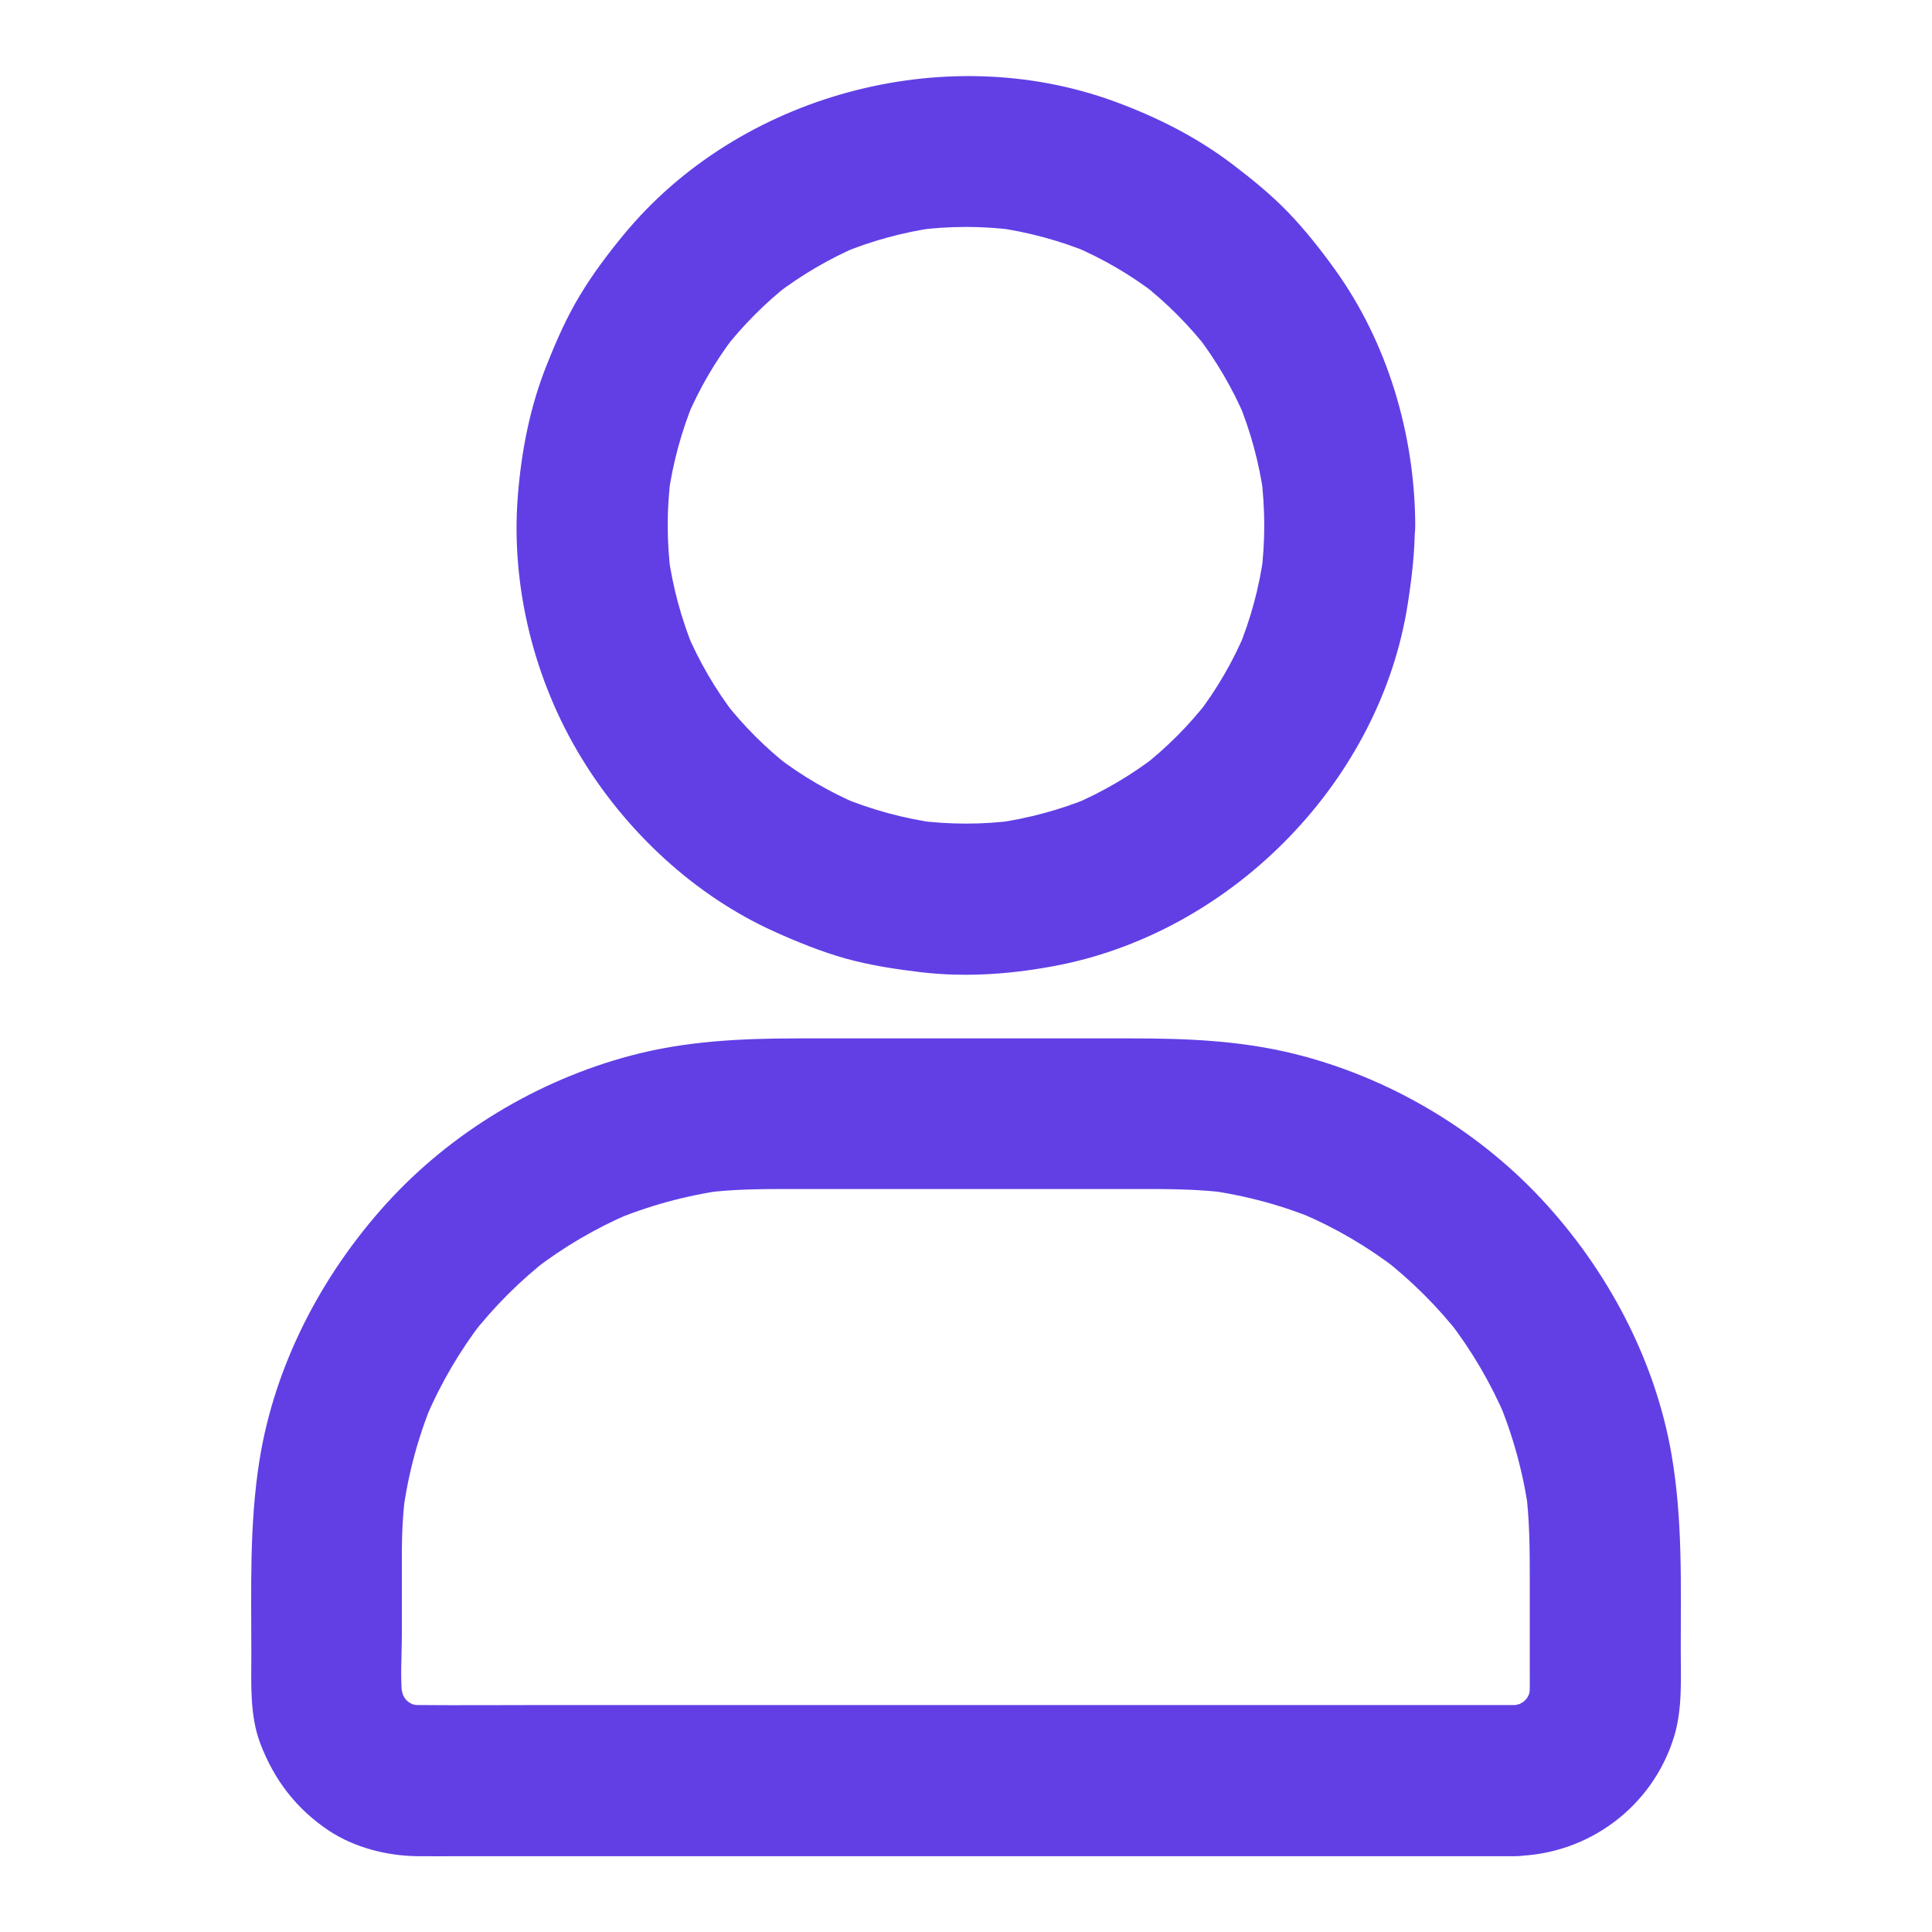 <svg width="21" height="21" viewBox="0 0 21 21" xmlns="http://www.w3.org/2000/svg" class="person-icon">
<path d="M13.742 5.709C13.742 5.89 13.73 6.07 13.708 6.249C13.718 6.177 13.728 6.103 13.736 6.031C13.687 6.388 13.593 6.735 13.455 7.067C13.482 7.001 13.511 6.936 13.537 6.87C13.4 7.194 13.224 7.498 13.008 7.777L13.137 7.61C12.924 7.885 12.676 8.133 12.401 8.347L12.567 8.217C12.289 8.431 11.985 8.609 11.661 8.747C11.727 8.72 11.792 8.691 11.858 8.665C11.526 8.802 11.179 8.896 10.822 8.946C10.894 8.935 10.968 8.925 11.04 8.917C10.681 8.964 10.32 8.964 9.961 8.917C10.033 8.927 10.107 8.937 10.178 8.946C9.821 8.896 9.475 8.802 9.143 8.665C9.208 8.691 9.274 8.72 9.339 8.747C9.015 8.609 8.712 8.433 8.433 8.217L8.599 8.347C8.324 8.133 8.076 7.885 7.863 7.61L7.992 7.777C7.779 7.498 7.6 7.194 7.463 6.87C7.49 6.936 7.518 7.001 7.545 7.067C7.408 6.735 7.313 6.388 7.264 6.031C7.274 6.103 7.285 6.177 7.293 6.249C7.246 5.89 7.246 5.529 7.293 5.17C7.283 5.242 7.272 5.316 7.264 5.387C7.313 5.031 7.408 4.684 7.545 4.352C7.518 4.417 7.49 4.483 7.463 4.549C7.6 4.225 7.777 3.921 7.992 3.642L7.863 3.808C8.076 3.534 8.324 3.285 8.599 3.072L8.433 3.201C8.712 2.988 9.015 2.81 9.339 2.672C9.274 2.699 9.208 2.728 9.143 2.754C9.475 2.617 9.821 2.522 10.178 2.473C10.107 2.484 10.033 2.494 9.961 2.502C10.32 2.455 10.681 2.455 11.04 2.502C10.968 2.492 10.894 2.481 10.822 2.473C11.179 2.522 11.526 2.617 11.858 2.754C11.792 2.728 11.727 2.699 11.661 2.672C11.985 2.81 12.289 2.986 12.567 3.201L12.401 3.072C12.676 3.285 12.924 3.534 13.137 3.808L13.008 3.642C13.222 3.921 13.4 4.225 13.537 4.549C13.511 4.483 13.482 4.417 13.455 4.352C13.593 4.684 13.687 5.031 13.736 5.387C13.726 5.316 13.716 5.242 13.708 5.17C13.73 5.348 13.741 5.529 13.742 5.709C13.745 6.138 14.118 6.55 14.563 6.53C15.006 6.509 15.385 6.169 15.383 5.709C15.379 4.727 15.084 3.722 14.505 2.922C14.35 2.707 14.183 2.496 13.999 2.305C13.812 2.112 13.607 1.946 13.394 1.784C13.006 1.489 12.574 1.272 12.114 1.103C10.262 0.425 8.029 1.03 6.776 2.555C6.604 2.764 6.44 2.982 6.3 3.216C6.161 3.447 6.052 3.693 5.952 3.944C5.763 4.407 5.667 4.899 5.628 5.398C5.552 6.374 5.806 7.393 6.315 8.23C6.805 9.038 7.545 9.731 8.41 10.123C8.665 10.238 8.925 10.344 9.196 10.42C9.465 10.494 9.737 10.535 10.014 10.568C10.519 10.627 11.033 10.586 11.532 10.486C13.425 10.1 15.01 8.47 15.303 6.556C15.346 6.277 15.379 5.999 15.379 5.716C15.381 5.287 15 4.875 14.559 4.895C14.116 4.91 13.742 5.25 13.742 5.709ZM16.464 18.533H5.941C5.476 18.533 5.01 18.537 4.545 18.533C4.493 18.533 4.442 18.529 4.393 18.523C4.465 18.533 4.539 18.543 4.61 18.551C4.528 18.539 4.45 18.517 4.375 18.486C4.44 18.512 4.506 18.541 4.571 18.568C4.489 18.533 4.414 18.488 4.342 18.432L4.508 18.562C4.446 18.51 4.389 18.455 4.34 18.393L4.469 18.56C4.414 18.488 4.37 18.412 4.334 18.33C4.36 18.395 4.389 18.461 4.416 18.527C4.385 18.451 4.364 18.371 4.35 18.291C4.36 18.363 4.37 18.436 4.379 18.508C4.346 18.26 4.368 17.998 4.368 17.747V16.87C4.368 16.65 4.381 16.433 4.409 16.215C4.399 16.287 4.389 16.361 4.381 16.433C4.438 16.012 4.549 15.6 4.715 15.209C4.688 15.274 4.66 15.34 4.633 15.405C4.793 15.032 4.998 14.682 5.246 14.36L5.117 14.526C5.365 14.208 5.65 13.921 5.97 13.673L5.804 13.802C6.126 13.554 6.477 13.348 6.85 13.189C6.784 13.215 6.719 13.244 6.653 13.271C7.045 13.107 7.455 12.994 7.877 12.936C7.806 12.947 7.732 12.957 7.66 12.965C7.963 12.926 8.265 12.924 8.57 12.924H12.323C12.662 12.924 12.998 12.922 13.336 12.965C13.265 12.955 13.191 12.944 13.119 12.936C13.54 12.994 13.952 13.104 14.343 13.271C14.278 13.244 14.212 13.215 14.146 13.189C14.52 13.348 14.87 13.554 15.192 13.802L15.026 13.673C15.344 13.921 15.631 14.206 15.879 14.526L15.75 14.36C15.998 14.682 16.203 15.032 16.363 15.405C16.337 15.34 16.308 15.274 16.281 15.209C16.445 15.6 16.558 16.011 16.616 16.433C16.605 16.361 16.595 16.287 16.587 16.215C16.626 16.525 16.628 16.833 16.628 17.145V18.16C16.628 18.277 16.632 18.393 16.618 18.508C16.628 18.436 16.638 18.363 16.646 18.291C16.634 18.373 16.612 18.451 16.581 18.527C16.608 18.461 16.636 18.395 16.663 18.33C16.628 18.412 16.583 18.488 16.527 18.56L16.657 18.393C16.605 18.455 16.55 18.512 16.488 18.562L16.655 18.432C16.583 18.488 16.507 18.531 16.425 18.568C16.491 18.541 16.556 18.512 16.622 18.486C16.546 18.517 16.466 18.537 16.386 18.551C16.458 18.541 16.532 18.531 16.603 18.523C16.558 18.529 16.511 18.531 16.464 18.533C16.253 18.535 16.035 18.623 15.883 18.773C15.742 18.914 15.633 19.148 15.644 19.353C15.664 19.792 16.005 20.18 16.464 20.174C17.262 20.161 17.963 19.64 18.197 18.875C18.289 18.572 18.269 18.246 18.269 17.934C18.269 17.22 18.291 16.513 18.168 15.805C17.988 14.77 17.467 13.796 16.753 13.031C16.039 12.266 15.08 11.704 14.065 11.454C13.482 11.31 12.896 11.287 12.301 11.287H8.663C8.054 11.287 7.449 11.316 6.856 11.474C5.849 11.741 4.902 12.309 4.202 13.08C3.497 13.857 2.986 14.833 2.82 15.875C2.709 16.574 2.732 17.276 2.732 17.981C2.732 18.305 2.713 18.644 2.83 18.953C2.982 19.351 3.224 19.665 3.579 19.901C3.856 20.083 4.206 20.172 4.535 20.176C4.694 20.178 4.854 20.176 5.014 20.176H16.466C16.895 20.176 17.307 19.798 17.286 19.355C17.266 18.908 16.925 18.533 16.464 18.533Z" fill="#613FE5"/>
</svg>
